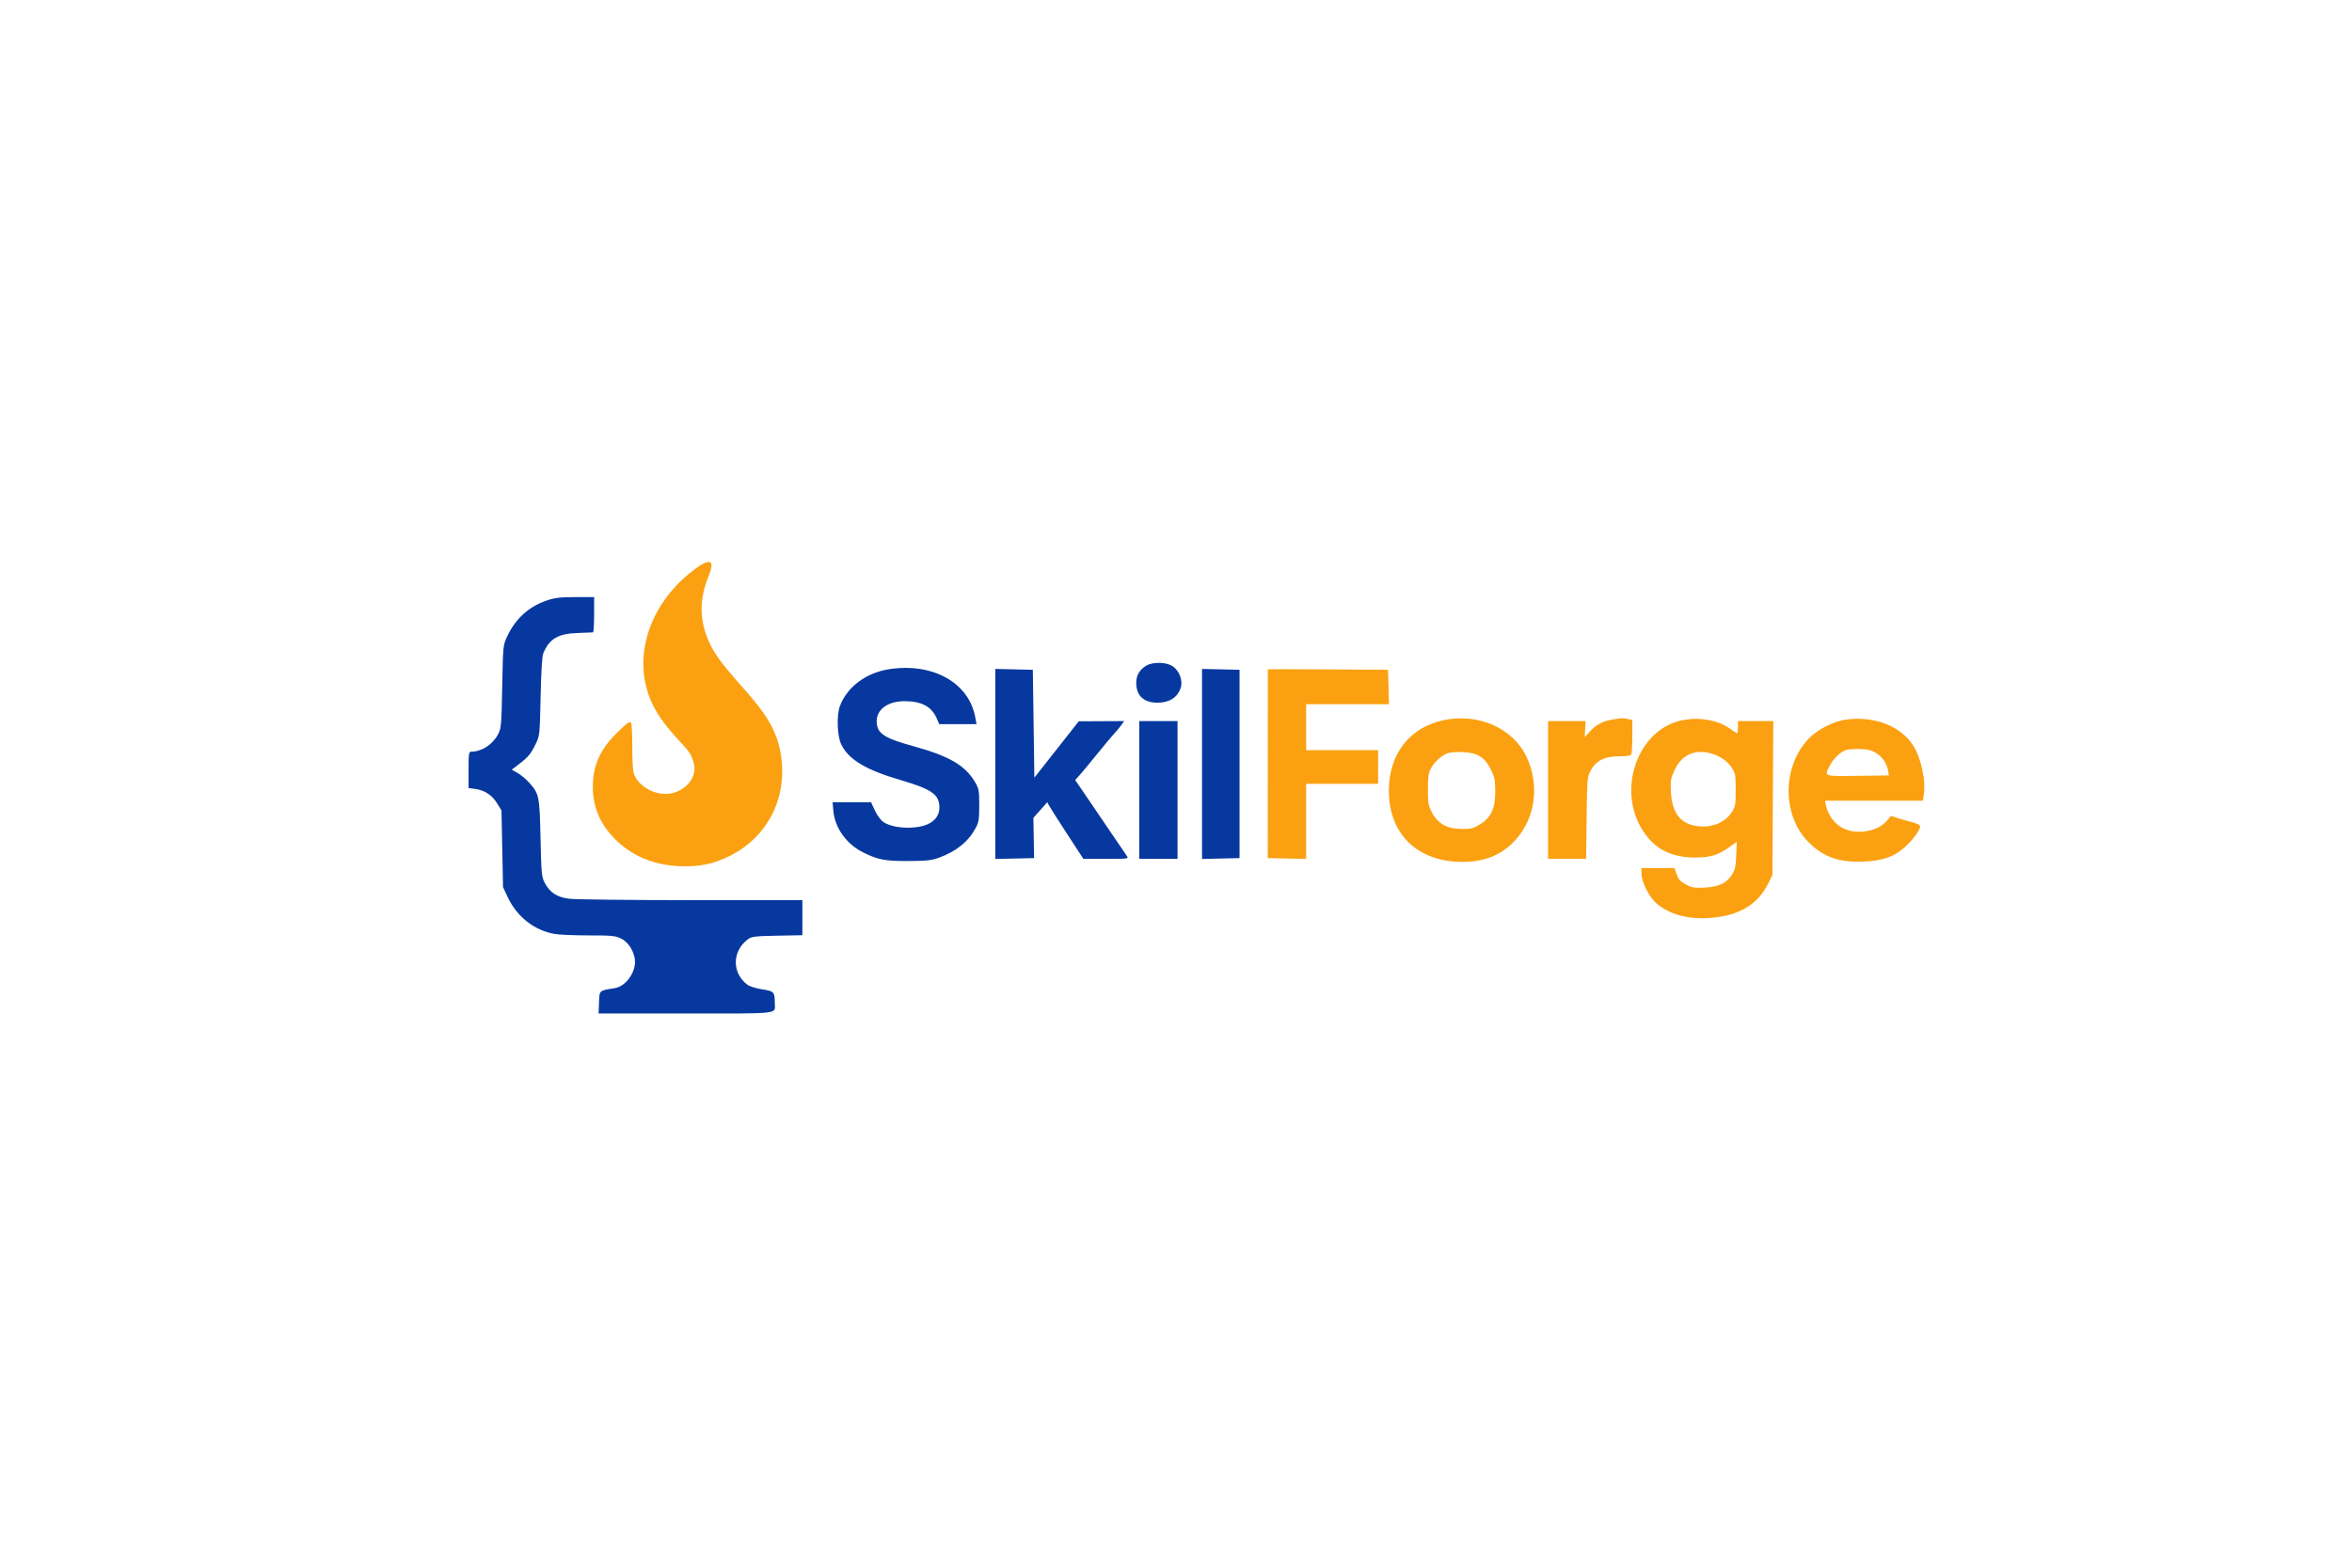 <svg xmlns="http://www.w3.org/2000/svg" width="1536" height="1024" viewBox="0 0 1536 1024" version="1.1"><path d="M 454.041 371.548 C 428.472 390.371, 415.807 419.542, 421.511 446.471 C 424.263 459.463, 430.785 470.363, 444.462 484.829 C 450.203 490.901, 451.528 492.980, 453.017 498.250 C 455.231 506.084, 450.144 514.242, 440.996 517.532 C 430.987 521.131, 417.660 515.193, 413.992 505.500 C 413.322 503.729, 412.883 496.558, 412.922 488 C 412.958 480.025, 412.576 472.856, 412.073 472.070 C 411.355 470.945, 409.522 472.226, 403.512 478.054 C 392.972 488.274, 388.023 498.078, 387.264 510.242 C 386.355 524.813, 390.690 536.630, 400.852 547.283 C 411.623 558.576, 426.057 564.881, 443.097 565.737 C 456.255 566.397, 465.821 564.479, 476.787 558.979 C 502.206 546.232, 515.117 519.402, 509.577 490.838 C 506.874 476.907, 500.828 466.665, 484.578 448.500 C 470.568 432.837, 465.373 425.513, 461.859 416.462 C 456.704 403.186, 456.990 390.420, 462.758 376.339 C 467.045 365.874, 464.013 364.208, 454.041 371.548 M 827.995 437.238 C 827.993 437.382, 827.969 465.175, 827.943 499 L 827.895 560.500 840.448 560.780 L 853 561.060 853 536.530 L 853 512 876.500 512 L 900 512 900 501 L 900 490 876.500 490 L 853 490 853 475 L 853 460 880.033 460 L 907.066 460 906.783 448.750 L 906.500 437.500 867.250 437.238 C 845.663 437.095, 827.998 437.095, 827.995 437.238 M 942.402 470.486 C 920.411 475.270, 907 492.695, 907 516.484 C 907 544.852, 925.768 563, 955.104 563 C 968.093 563, 978.478 559.288, 986.708 551.702 C 1002.251 537.374, 1006.332 514.203, 996.837 494.194 C 987.933 475.433, 965.191 465.528, 942.402 470.486 M 1052.903 470.013 C 1046.682 471.065, 1042.145 473.487, 1038.216 477.852 L 1034.933 481.500 1035.216 476.249 L 1035.500 470.999 1023.250 470.999 L 1011 471 1011 516 L 1011 561 1023.415 561 L 1035.831 561 1036.165 534.250 C 1036.495 507.882, 1036.536 507.436, 1039 503 C 1042.502 496.697, 1048.076 494, 1057.605 494 C 1063.231 494, 1064.917 493.657, 1065.393 492.418 C 1065.727 491.548, 1066 486.204, 1066 480.543 L 1066 470.250 1062.875 469.625 C 1059.382 468.926, 1059.309 468.929, 1052.903 470.013 M 1100.527 470.085 C 1068.982 474.830, 1054.229 518.105, 1074.846 545.412 C 1082.451 555.486, 1092.655 560.124, 1107.223 560.129 C 1116.861 560.133, 1122.136 558.526, 1129.237 553.425 L 1134.204 549.857 1133.852 558.754 C 1133.551 566.372, 1133.118 568.229, 1130.839 571.669 C 1127.269 577.061, 1122.253 579.344, 1113 579.789 C 1106.584 580.097, 1104.849 579.803, 1101 577.755 C 1097.460 575.872, 1096.187 574.469, 1095.031 571.181 L 1093.562 567 1082.781 567 L 1072 567 1072.001 570.750 C 1072.002 575.963, 1076.931 585.854, 1081.548 589.908 C 1089.842 597.190, 1102.296 600.643, 1116.532 599.606 C 1135.634 598.216, 1147.938 590.947, 1154.796 577 L 1157.500 571.500 1157.785 521.250 L 1158.070 471 1146.535 471 L 1135 471 1135 475 C 1135 477.200, 1134.771 479, 1134.491 479 C 1134.212 479, 1132.154 477.675, 1129.919 476.056 C 1122.488 470.674, 1111.481 468.438, 1100.527 470.085 M 1205.699 469.995 C 1197.208 471.095, 1186.204 476.874, 1180.426 483.266 C 1163.851 501.603, 1163.987 532.533, 1180.718 549.710 C 1190.576 559.831, 1201.076 563.554, 1217.494 562.751 C 1229.939 562.141, 1236.973 559.628, 1244.058 553.258 C 1249.286 548.557, 1254 542.133, 1254 539.709 C 1254 538.937, 1251.794 537.825, 1248.750 537.062 C 1245.862 536.338, 1241.577 535.106, 1239.226 534.325 L 1234.951 532.904 1232.259 536.104 C 1226.211 543.291, 1212.390 545.529, 1203.215 540.808 C 1198.165 538.209, 1193.698 532.140, 1192.502 526.250 L 1191.841 523 1223.807 523 L 1255.773 523 1256.402 518.750 C 1257.746 509.668, 1254.547 495.102, 1249.429 487 C 1241.387 474.270, 1224.218 467.594, 1205.699 469.995 M 1205 490.069 C 1201.442 491.557, 1197.131 495.888, 1194.908 500.210 C 1191.265 507.294, 1190.646 507.073, 1213.250 506.771 L 1233.500 506.500 1233.160 504 C 1232.521 499.303, 1229.690 494.823, 1225.684 492.172 C 1222.446 490.029, 1220.325 489.475, 1214.590 489.273 C 1210.691 489.136, 1206.375 489.495, 1205 490.069 M 944.500 492.357 C 940.529 494.184, 936.618 497.944, 934.352 502.113 C 932.913 504.760, 932.510 507.688, 932.505 515.521 C 932.501 524.311, 932.814 526.154, 935.055 530.513 C 938.886 537.966, 944.980 541.408, 954.434 541.460 C 960.754 541.495, 962.261 541.125, 966.522 538.491 C 973.755 534.021, 976.500 528.116, 976.500 517.027 C 976.500 509.741, 976.098 507.682, 973.739 502.879 C 969.657 494.566, 964.865 491.576, 955.086 491.238 C 950.229 491.070, 946.421 491.473, 944.500 492.357 M 1104.318 492.265 C 1099.398 494.174, 1096.060 497.627, 1093.293 503.671 C 1091.067 508.532, 1090.814 510.193, 1091.207 517.352 C 1092.009 531.952, 1098.123 539.031, 1110.618 539.827 C 1118.973 540.359, 1126.748 536.851, 1130.801 530.721 C 1133.308 526.929, 1133.500 525.883, 1133.500 515.995 C 1133.500 506.078, 1133.314 505.069, 1130.772 501.231 C 1125.511 493.284, 1112.798 488.976, 1104.318 492.265" stroke="none" fill="#fba111" fill-rule="evenodd"/><path d="M 356.973 392.277 C 345.307 396.254, 336.636 404.133, 331.234 415.664 C 328.518 421.461, 328.497 421.679, 327.979 448.500 C 327.491 473.788, 327.319 475.762, 325.273 479.624 C 321.699 486.370, 314.606 490.973, 307.750 490.994 C 306.182 490.999, 306 492.234, 306 502.868 L 306 514.737 310.007 515.274 C 316.391 516.130, 321.197 519.194, 324.500 524.511 L 327.500 529.341 328.008 554.421 L 328.516 579.500 331.693 586.223 C 337.641 598.810, 348.728 607.539, 361.886 609.995 C 364.849 610.548, 374.944 611, 384.321 611 C 399.325 611, 401.864 611.240, 405.500 613 C 409.844 615.103, 413.232 619.896, 414.452 625.666 C 416.158 633.728, 409.267 644.219, 401.451 645.462 C 391.146 647.101, 391.533 646.748, 391.206 654.784 L 390.912 662 447.849 662 C 511.102 662, 506.014 662.598, 505.986 655.168 C 505.959 647.909, 505.523 647.436, 497.756 646.234 C 493.852 645.630, 489.525 644.290, 488.141 643.256 C 477.888 635.601, 478.003 621.321, 488.381 613.562 C 490.857 611.711, 492.821 611.468, 507.570 611.183 L 524 610.865 524 599.433 L 524 588 451.250 587.967 C 411.238 587.949, 375.447 587.541, 371.716 587.060 C 363.704 586.027, 359.124 583.050, 355.769 576.692 C 353.710 572.790, 353.518 570.771, 352.994 547.500 C 352.369 519.756, 352.096 518.433, 345.478 511.108 C 343.434 508.845, 340.058 506.037, 337.976 504.866 L 334.190 502.738 338.816 499.207 C 344.964 494.514, 346.621 492.523, 349.811 486 C 352.460 480.582, 352.508 480.121, 353.050 455 C 353.410 438.281, 354.021 428.508, 354.824 426.619 C 358.845 417.167, 364.481 413.886, 377.452 413.447 C 382.428 413.278, 386.837 413.108, 387.250 413.070 C 387.663 413.031, 388 407.825, 388 401.500 L 388 390 375.750 390.026 C 365.756 390.047, 362.298 390.461, 356.973 392.277 M 748.457 434.863 C 744.111 437.514, 741.994 441.255, 742.035 446.215 C 742.103 454.445, 746.997 458.982, 755.816 458.993 C 763.674 459.003, 768.979 455.623, 771.076 449.271 C 772.658 444.478, 770.085 437.833, 765.564 435.040 C 761.234 432.364, 752.700 432.275, 748.457 434.863 M 581.148 437.028 C 565.843 439.254, 553.213 448.603, 548.529 461.171 C 546.260 467.260, 546.725 480.792, 549.391 486.244 C 554.242 496.164, 565.258 502.794, 588 509.483 C 608.629 515.550, 613.500 518.990, 613.500 527.493 C 613.500 532.406, 610.643 536.348, 605.500 538.531 C 597.434 541.955, 582.761 541.102, 576.807 536.863 C 575.122 535.663, 572.643 532.278, 571.298 529.341 L 568.853 524 556.288 524 L 543.722 524 544.249 529.813 C 545.249 540.842, 552.886 551.431, 563.720 556.811 C 573.346 561.592, 578.215 562.508, 593.500 562.416 C 605.240 562.345, 608.455 561.981, 613.419 560.161 C 624.675 556.035, 632.452 549.689, 637.244 540.722 C 639.174 537.110, 639.500 534.983, 639.500 526 C 639.500 516.413, 639.267 515.104, 636.821 510.942 C 630.407 500.032, 619.989 493.907, 597.105 487.590 C 576.989 482.038, 572.545 479.045, 572.545 471.052 C 572.545 463.277, 579.924 457.995, 590.770 458.006 C 601.754 458.016, 608.302 461.480, 611.640 469.045 L 613.385 473 625.563 473 L 637.742 473 636.889 468.435 C 632.693 445.975, 609.496 432.905, 581.148 437.028 M 650 498.999 L 650 561.060 662.665 560.780 L 675.329 560.500 675.097 547.360 L 674.864 534.220 679.401 529.111 L 683.938 524.003 685.219 526.389 C 685.924 527.702, 691.225 536.022, 697 544.879 L 707.500 560.983 722.372 560.992 C 736.908 561, 737.213 560.956, 735.872 559.055 C 735.117 557.985, 730.143 550.673, 724.818 542.805 C 719.493 534.937, 712.212 524.225, 708.638 519 L 702.140 509.500 704.896 506.500 C 706.411 504.850, 711.642 498.550, 716.520 492.500 C 721.398 486.450, 726.472 480.381, 727.795 479.013 C 729.119 477.645, 731.087 475.282, 732.169 473.763 L 734.136 471 719.318 471.072 L 704.500 471.145 690 489.554 L 675.500 507.963 675 472.731 L 674.500 437.500 662.250 437.219 L 650 436.938 650 498.999 M 785 499 L 785 561.062 797.250 560.781 L 809.500 560.500 809.500 499 L 809.500 437.500 797.250 437.219 L 785 436.938 785 499 M 744 516 L 744 561 756.500 561 L 769 561 769 516 L 769 471 756.500 471 L 744 471 744 516" stroke="none" fill="#06389f" fill-rule="evenodd"/></svg>